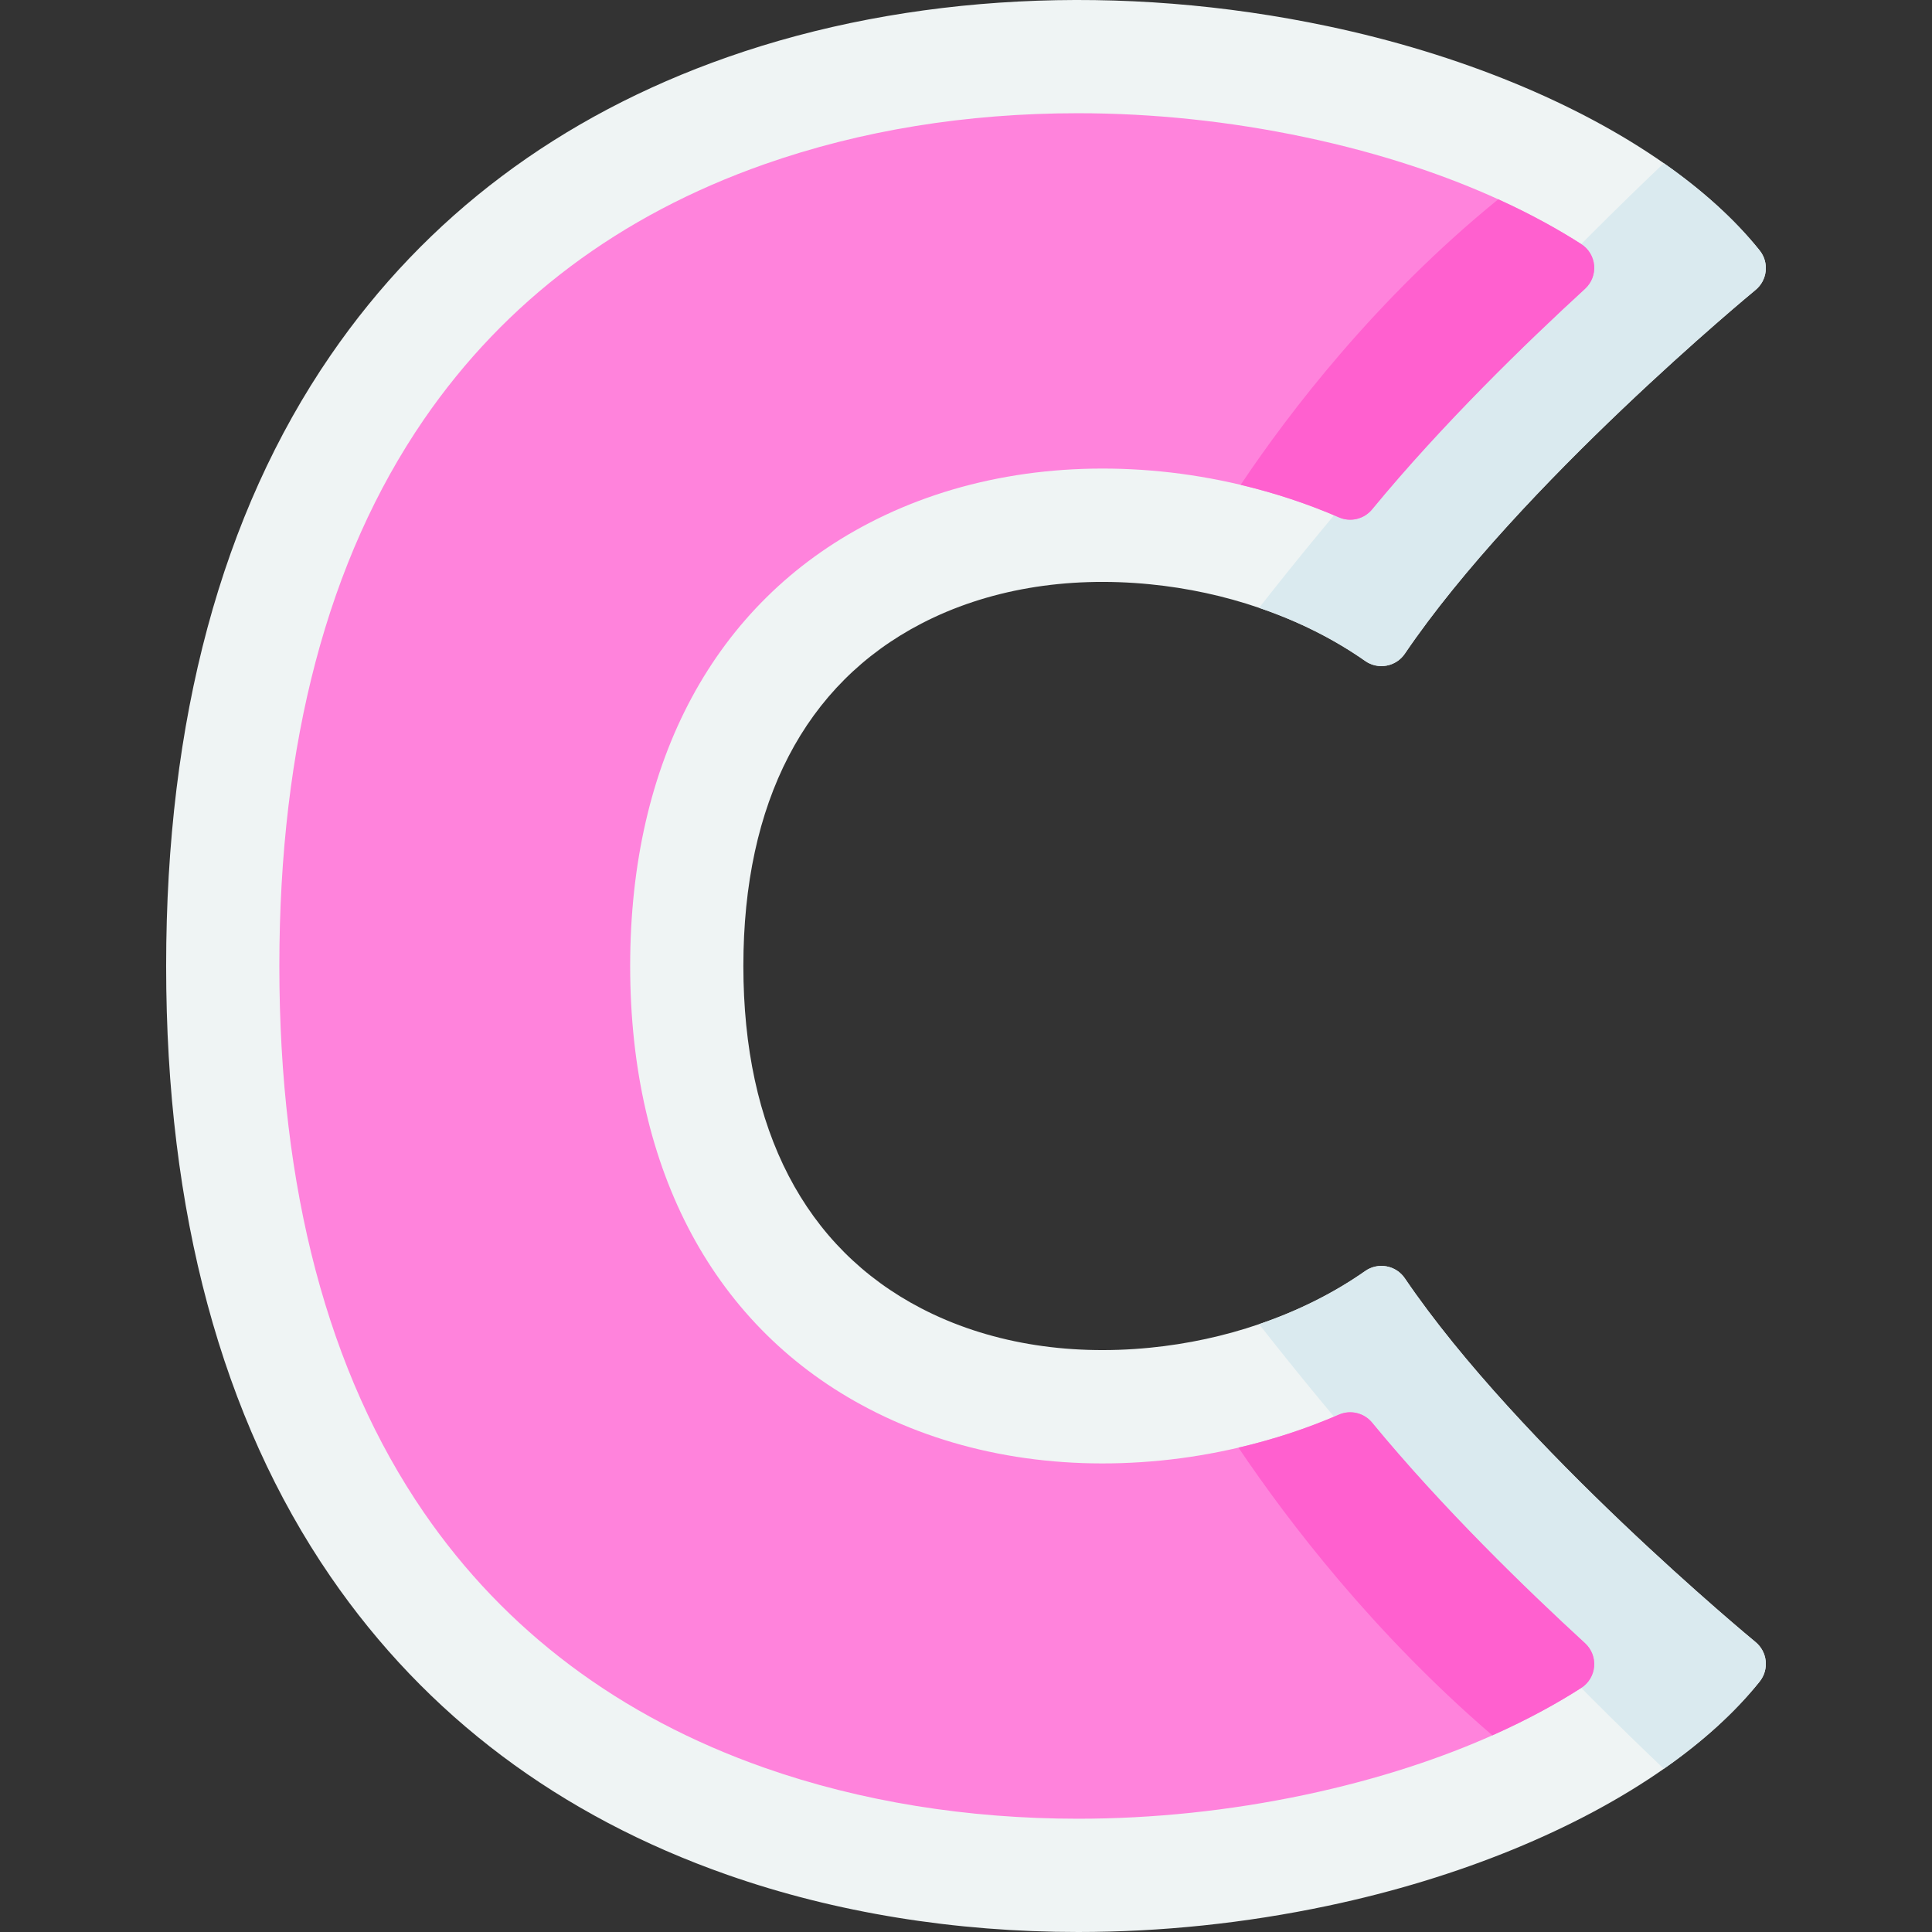 <svg id="Layer_1" enable-background="new 0 0 512 512" height="512" viewBox="0 0 512 512" width="512" xmlns="http://www.w3.org/2000/svg"><rect x="0" y="0" width="512" height="512" fill="#333333" stroke="none"/><g><path d="m466.321 445.638c-6.56 8.189-15.16 15.968-25.39 23.107v.01c-22.97 16.048-54.18 28.947-89.02 36.296-21.99 4.649-44.28 6.949-66.19 6.949-32.56 0-64.28-5.089-92.94-15.148-44.49-15.608-79.87-42.185-105.15-78.981-28.93-42.105-43.6-96.569-43.6-161.871s14.67-119.766 43.6-161.871c25.28-36.796 60.66-63.373 105.15-78.981 47.95-16.828 104.46-19.748 159.13-8.199 34.84 7.349 66.05 20.258 89.02 36.306 10.23 7.149 18.83 14.918 25.39 23.107 2.57 3.21 2.08 7.879-1.1 10.489-.62.51-62.49 51.534-92.92 96.379-1.13 1.67-2.88 2.81-4.86 3.17s-4.02-.08-5.66-1.24c-8.28-5.819-17.83-10.579-28.11-14.078-9.17-3.14-18.93-5.259-28.88-6.239-22.29-2.21-43.26 1.4-60.65 10.429-30.84 16.008-47.14 47.385-47.14 90.729 0 43.345 16.3 74.721 47.14 90.729 17.39 9.029 38.36 12.639 60.65 10.429 9.95-.98 19.71-3.1 28.88-6.239 10.28-3.5 19.83-8.259 28.11-14.078 1.64-1.16 3.68-1.6 5.66-1.24s3.73 1.5 4.86 3.17c30.43 44.845 92.3 95.869 92.92 96.379 3.18 2.608 3.67 7.277 1.1 10.487z" fill="#eff4f4"/><path d="m466.321 445.638c-6.56 8.189-15.16 15.968-25.39 23.107-22.3-21.167-64.74-63.622-107.26-117.826 10.28-3.5 19.83-8.259 28.11-14.078 1.64-1.16 3.68-1.6 5.66-1.24s3.73 1.5 4.86 3.17c30.43 44.845 92.3 95.869 92.92 96.379 3.18 2.609 3.67 7.278 1.1 10.488z" fill="#daeaef"/><path d="m465.221 76.851c-.62.51-62.49 51.534-92.92 96.379-1.13 1.67-2.88 2.81-4.86 3.17s-4.02-.08-5.66-1.24c-8.28-5.819-17.83-10.579-28.11-14.078 42.52-54.204 84.96-96.659 107.26-117.826 10.23 7.149 18.83 14.918 25.39 23.107 2.57 3.209 2.08 7.879-1.1 10.488z" fill="#daeaef"/><g><path d="m420.061 435.479c1.71 1.57 2.6 3.85 2.4 6.169s-1.46 4.41-3.42 5.669c-5.89 3.78-13.69 8.179-23.55 12.568-12.94 5.759-29.43 11.489-49.84 15.798-19.98 4.209-40.18 6.299-59.99 6.299-29.21 0-57.56-4.539-83.1-13.518-38.32-13.478-68.68-36.256-90.26-67.682-25.39-36.996-38.27-85.7-38.27-144.783s12.88-107.787 38.27-144.783c21.58-31.426 51.94-54.204 90.26-67.682 25.52-8.969 53.47-13.528 83.08-13.528 19.97 0 40.16 2.13 60.01 6.309 21.24 4.479 38.24 10.509 51.4 16.498 9.13 4.16 16.41 8.289 21.99 11.869 1.96 1.26 3.22 3.35 3.42 5.669s-.69 4.599-2.4 6.169c-15.48 14.198-37.85 35.876-56.45 58.473-2.13 2.58-5.71 3.45-8.78 2.11-8.27-3.59-17.06-6.489-26.05-8.619-6.95-1.65-14.03-2.84-21.08-3.539-28.11-2.77-54.89 1.96-77.46 13.708-40.78 21.207-63.24 62.882-63.24 117.346s22.46 96.139 63.24 117.346c22.57 11.749 49.35 16.488 77.46 13.708 6.86-.68 13.74-1.82 20.51-3.41 9.19-2.14 18.18-5.089 26.62-8.749 3.07-1.34 6.65-.47 8.78 2.11 18.6 22.599 40.97 44.277 56.45 58.475z" fill="#ff83dc"/></g><g fill="#ff60cf"><path d="m420.061 76.521c-15.48 14.198-37.85 35.876-56.45 58.473-2.13 2.58-5.71 3.45-8.78 2.11-8.27-3.59-17.06-6.489-26.05-8.619 12.98-19.378 35.93-49.364 68.27-75.671 9.13 4.16 16.41 8.289 21.99 11.869 1.96 1.26 3.22 3.35 3.42 5.669s-.69 4.6-2.4 6.169z"/><path d="m422.461 441.648c-.2 2.32-1.46 4.41-3.42 5.669-5.89 3.78-13.69 8.179-23.55 12.568-31.33-26.937-53.92-56.403-67.28-76.241 9.19-2.14 18.18-5.089 26.62-8.749 3.07-1.34 6.65-.47 8.78 2.11 18.6 22.597 40.97 44.275 56.45 58.473 1.71 1.571 2.6 3.851 2.4 6.17z"/></g></g></svg>